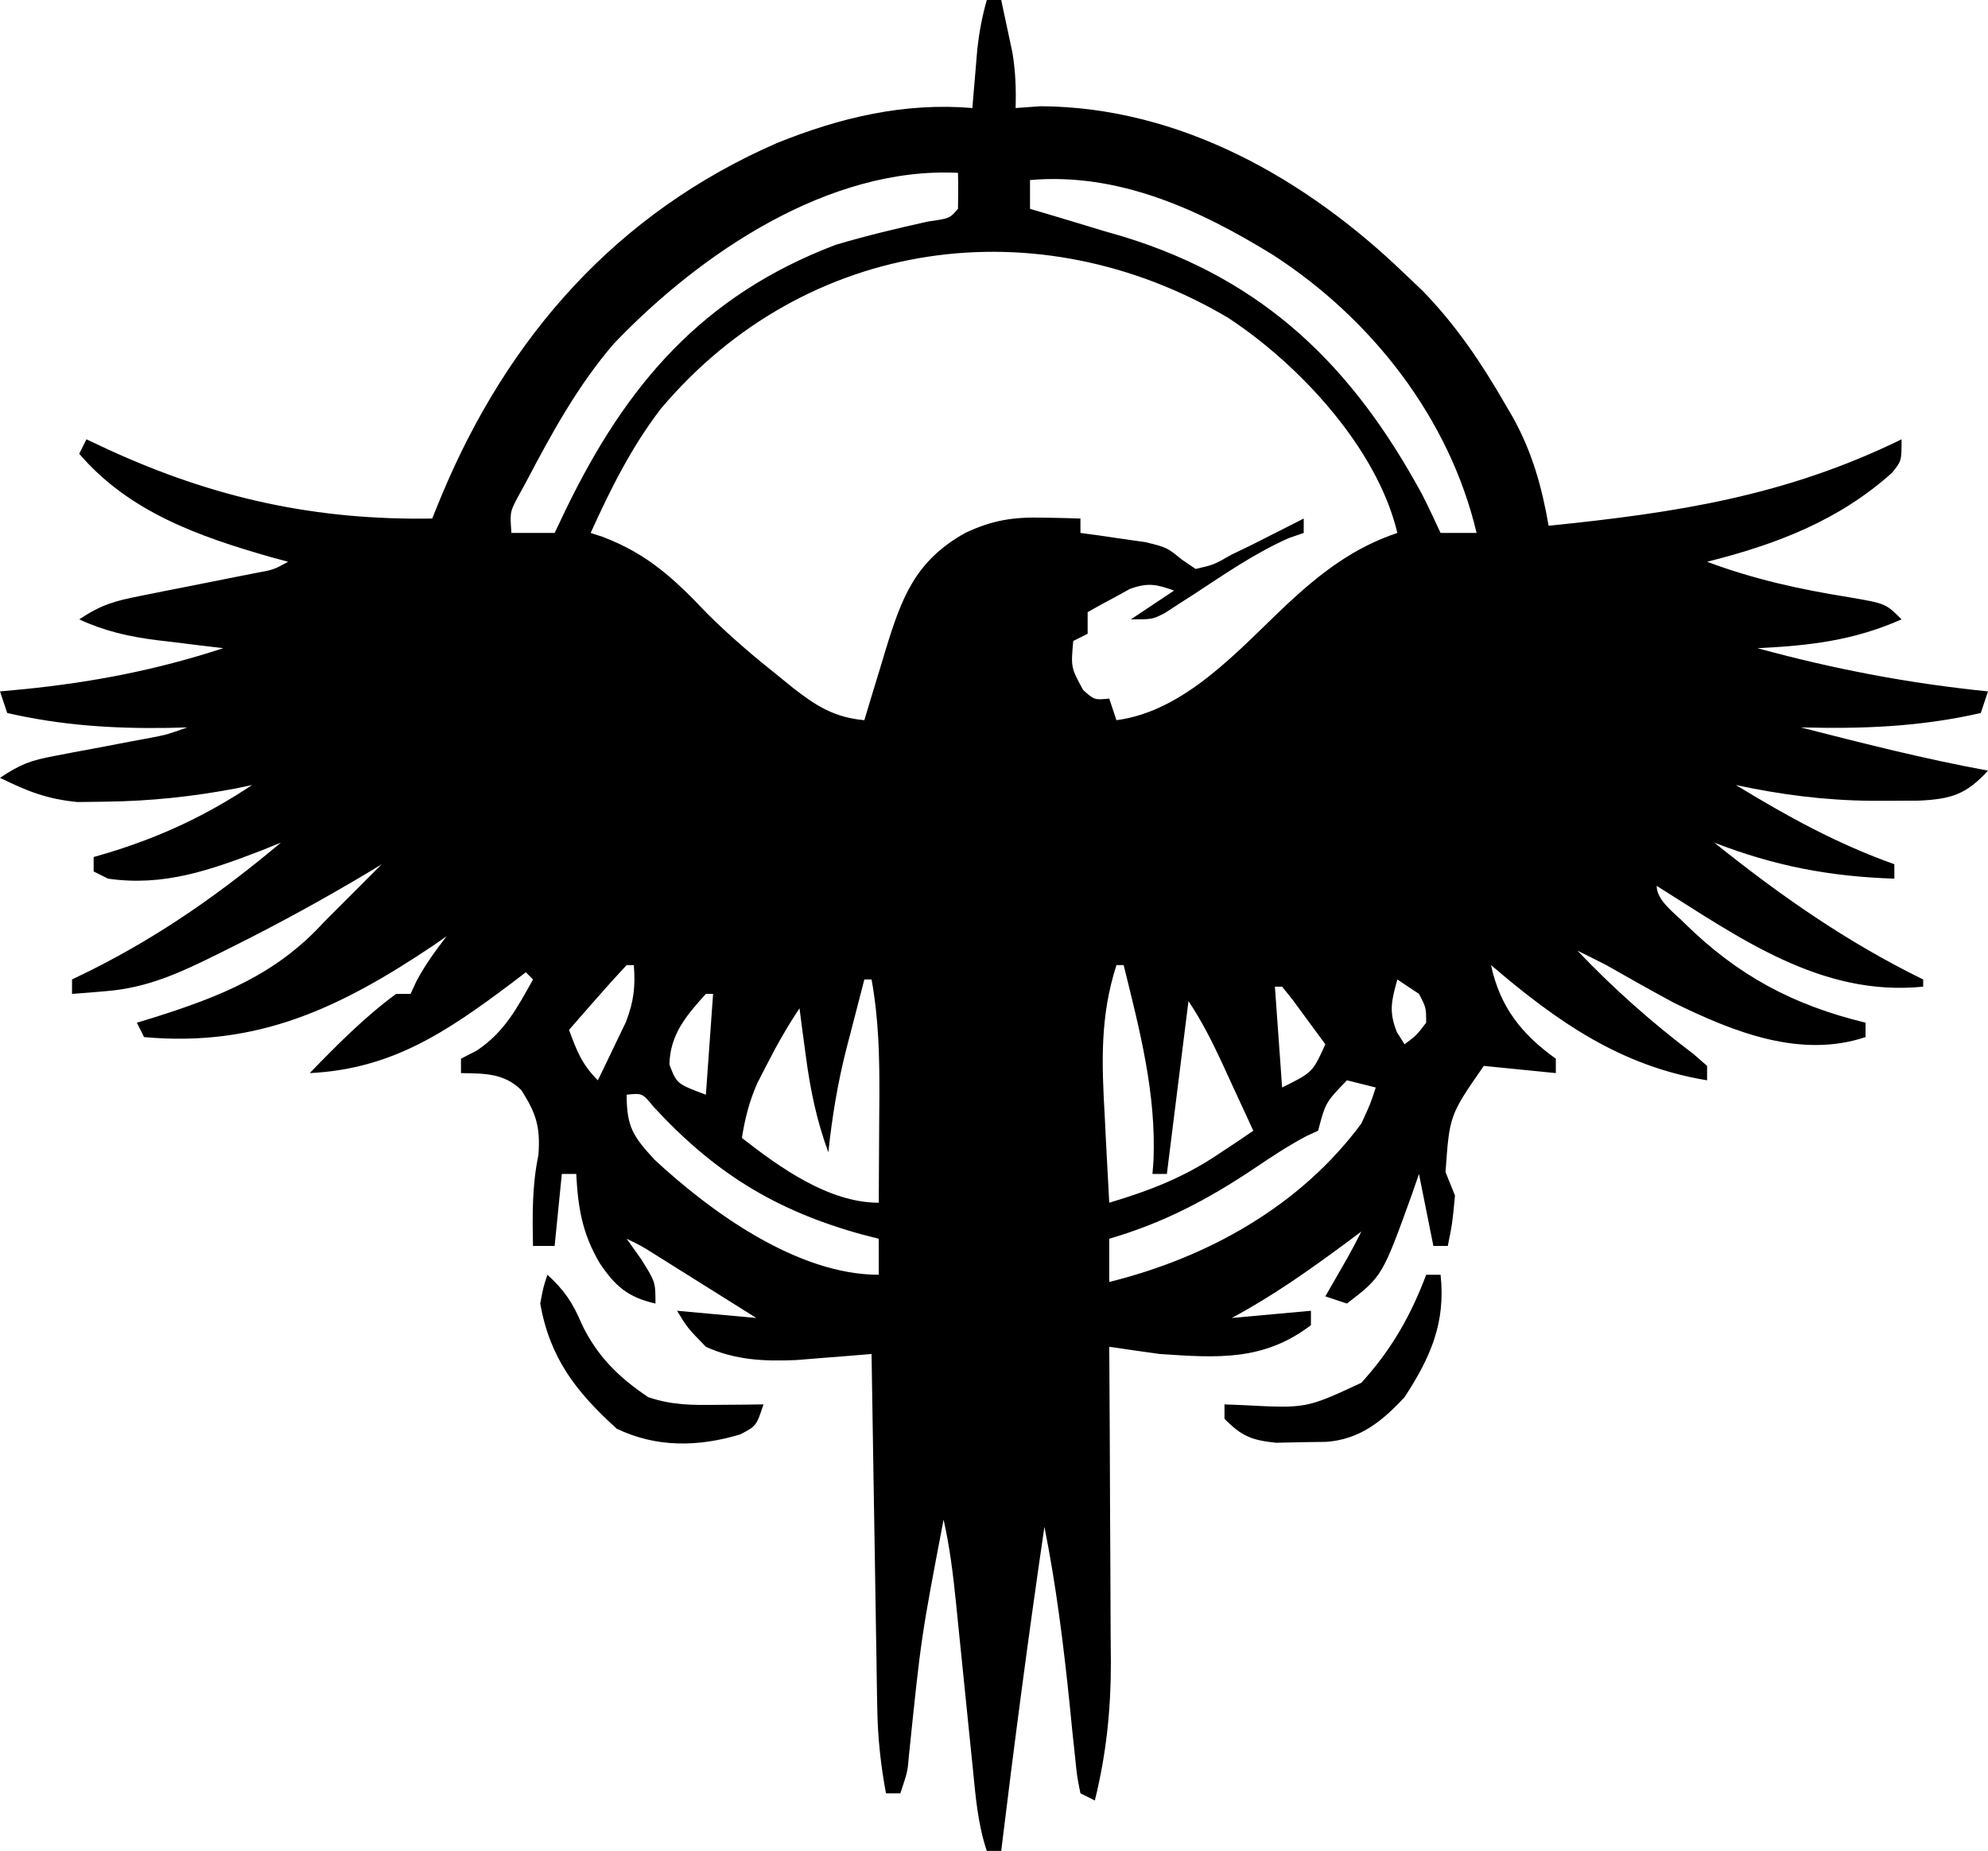 <?xml version="1.0" encoding="UTF-8"?>
<svg version="1.1" xmlns="http://www.w3.org/2000/svg" width="276" height="257">
<path d="M0 0 C0.66 0 1.32 0 2 0 C2.34 1.561 2.671 3.124 3 4.688 C3.186 5.558 3.371 6.428 3.562 7.324 C3.99 9.937 4.076 12.358 4 15 C5.155 14.918 6.31 14.835 7.5 14.75 C26.919 14.872 44.392 24.884 58 38 C59.232 39.17 59.232 39.17 60.488 40.363 C65.129 45.132 68.628 50.327 71.938 56.062 C72.505 57.035 72.505 57.035 73.083 58.028 C75.742 62.863 77.054 67.577 78 73 C95.714 71.203 110.879 68.883 127 61 C127 64 127 64 125.672 65.648 C118.285 72.285 109.546 75.613 100 78 C106.456 80.421 112.804 81.816 119.59 82.909 C124.792 83.792 124.792 83.792 127 86 C120.344 88.944 114.242 89.65 107 90 C117.627 92.911 128.036 94.892 139 96 C138.67 96.99 138.34 97.98 138 99 C129.602 100.92 121.596 101.226 113 101 C121.629 103.205 130.233 105.398 139 107 C136.001 110.285 133.931 110.956 129.41 111.168 C127.961 111.183 126.512 111.189 125.062 111.188 C123.931 111.188 123.931 111.188 122.778 111.189 C116.383 111.13 110.256 110.35 104 109 C111.128 113.36 118.118 117.192 126 120 C126 120.66 126 121.32 126 122 C117.029 121.711 109.373 120.244 101 117 C110.182 124.36 119.385 130.805 130 136 C130 136.33 130 136.66 130 137 C115.795 138.414 104.531 130.23 93 123 C93 125.069 95.554 126.823 96.875 128.188 C104.271 135.467 111.947 139.562 122 142 C122 142.66 122 143.32 122 144 C112.924 147.025 103.649 143.272 95.41 139.246 C92.246 137.541 89.121 135.782 86 134 C84.672 133.322 83.342 132.65 82 132 C87.031 137.284 92.272 141.934 98.094 146.336 C99.037 147.16 99.037 147.16 100 148 C100 148.66 100 149.32 100 150 C87.961 148.026 79.145 141.816 70 134 C71.239 139.792 74.235 143.597 79 147 C79 147.66 79 148.32 79 149 C75.7 148.67 72.4 148.34 69 148 C64.237 154.862 64.237 154.862 63.688 162.75 C64.121 163.822 64.554 164.895 65 166 C64.625 169.938 64.625 169.938 64 173 C63.34 173 62.68 173 62 173 C61.34 169.7 60.68 166.4 60 163 C59.697 163.88 59.394 164.761 59.082 165.668 C54.921 177.204 54.921 177.204 50 181 C49.01 180.67 48.02 180.34 47 180 C48.009 178.242 49.018 176.484 50.027 174.727 C50.717 173.502 51.371 172.257 52 171 C51.287 171.531 50.574 172.062 49.84 172.609 C44.698 176.402 39.64 179.992 34 183 C37.63 182.67 41.26 182.34 45 182 C45 182.66 45 183.32 45 184 C38.428 189.008 32.019 188.546 24 188 C21.665 187.677 19.332 187.345 17 187 C17.004 187.642 17.009 188.284 17.013 188.945 C17.058 195.661 17.088 202.378 17.11 209.095 C17.12 211.597 17.134 214.099 17.151 216.602 C17.175 220.211 17.187 223.82 17.195 227.43 C17.206 228.537 17.216 229.645 17.227 230.786 C17.228 237.432 16.593 243.544 15 250 C14.34 249.67 13.68 249.34 13 249 C12.529 246.674 12.529 246.674 12.219 243.602 C12.099 242.481 11.979 241.361 11.855 240.207 C11.68 238.434 11.68 238.434 11.5 236.625 C10.65 228.337 9.632 220.174 8 212 C5.8 226.977 3.83 241.974 2 257 C1.34 257 0.68 257 0 257 C-1.255 253.235 -1.549 249.497 -1.938 245.57 C-2.022 244.743 -2.107 243.916 -2.195 243.063 C-2.467 240.417 -2.734 237.771 -3 235.125 C-3.267 232.486 -3.534 229.847 -3.805 227.208 C-3.973 225.567 -4.139 223.925 -4.302 222.283 C-4.693 218.47 -5.155 214.746 -6 211 C-9.123 227.352 -9.123 227.352 -10.824 243.891 C-11 246 -11 246 -12 249 C-12.66 249 -13.32 249 -14 249 C-14.728 245.053 -15.141 241.281 -15.205 237.27 C-15.235 235.619 -15.235 235.619 -15.266 233.935 C-15.282 232.763 -15.299 231.59 -15.316 230.383 C-15.337 229.171 -15.358 227.958 -15.379 226.709 C-15.445 222.848 -15.504 218.986 -15.562 215.125 C-15.606 212.503 -15.649 209.88 -15.693 207.258 C-15.8 200.839 -15.902 194.419 -16 188 C-16.951 188.079 -17.902 188.159 -18.882 188.241 C-20.135 188.339 -21.389 188.438 -22.68 188.539 C-24.54 188.689 -24.54 188.689 -26.437 188.842 C-30.869 189.038 -34.927 188.862 -39 187 C-41.562 184.375 -41.562 184.375 -43 182 C-39.37 182.33 -35.74 182.66 -32 183 C-34.624 181.353 -37.249 179.707 -39.875 178.062 C-40.995 177.36 -40.995 177.36 -42.137 176.643 C-42.852 176.195 -43.568 175.747 -44.305 175.285 C-44.965 174.871 -45.624 174.458 -46.304 174.031 C-48.023 172.954 -48.023 172.954 -50 172 C-49.34 172.928 -48.68 173.856 -48 174.812 C-46 178 -46 178 -46 181 C-49.859 180.118 -51.607 178.562 -53.75 175.375 C-56.172 171.23 -56.745 167.76 -57 163 C-57.66 163 -58.32 163 -59 163 C-59.33 166.3 -59.66 169.6 -60 173 C-60.99 173 -61.98 173 -63 173 C-63.089 168.655 -63.135 164.651 -62.25 160.375 C-61.962 156.485 -62.551 154.618 -64.609 151.379 C-67.029 148.979 -69.743 149.063 -73 149 C-73 148.34 -73 147.68 -73 147 C-72.278 146.629 -71.556 146.257 -70.812 145.875 C-66.964 143.309 -65.222 139.981 -63 136 C-63.33 135.67 -63.66 135.34 -64 135 C-64.678 135.519 -65.356 136.039 -66.055 136.574 C-75.02 143.292 -82.619 148.449 -94 149 C-90.232 145.118 -86.372 141.205 -82 138 C-81.34 138 -80.68 138 -80 138 C-79.732 137.423 -79.464 136.845 -79.188 136.25 C-77.982 133.966 -76.569 132.046 -75 130 C-75.913 130.636 -75.913 130.636 -76.844 131.285 C-89.779 139.94 -101.198 145.43 -117 144 C-117.495 143.01 -117.495 143.01 -118 142 C-116.857 141.654 -116.857 141.654 -115.691 141.301 C-106.435 138.377 -98.621 135.301 -92 128 C-90.568 126.557 -89.13 125.12 -87.688 123.688 C-86.99 122.99 -86.293 122.293 -85.574 121.574 C-85.055 121.055 -84.535 120.535 -84 120 C-84.681 120.412 -85.361 120.825 -86.062 121.25 C-92.085 124.838 -98.168 128.181 -104.438 131.312 C-105.448 131.818 -105.448 131.818 -106.479 132.334 C-111.812 134.971 -116.35 137.148 -122.312 137.625 C-123.637 137.737 -123.637 137.737 -124.988 137.852 C-125.652 137.901 -126.316 137.95 -127 138 C-127 137.34 -127 136.68 -127 136 C-125.619 135.325 -125.619 135.325 -124.211 134.637 C-114.534 129.767 -106.292 123.95 -98 117 C-98.895 117.361 -99.789 117.722 -100.711 118.094 C-107.818 120.821 -114.27 123.118 -122 122 C-122.66 121.67 -123.32 121.34 -124 121 C-124 120.34 -124 119.68 -124 119 C-123.25 118.781 -122.5 118.562 -121.727 118.336 C-114.466 116.086 -108.33 113.201 -102 109 C-103.021 109.217 -103.021 109.217 -104.062 109.438 C-110.161 110.605 -116.115 111.237 -122.312 111.312 C-123.608 111.329 -124.904 111.346 -126.238 111.363 C-130.5 110.952 -133.186 109.87 -137 108 C-134.125 106.083 -132.723 105.581 -129.438 104.965 C-128.558 104.795 -127.679 104.626 -126.773 104.451 C-125.401 104.197 -125.401 104.197 -124 103.938 C-122.187 103.594 -120.375 103.249 -118.562 102.902 C-117.759 102.753 -116.956 102.603 -116.129 102.449 C-113.828 102.006 -113.828 102.006 -111 101 C-112.325 101.035 -112.325 101.035 -113.676 101.07 C-121.378 101.186 -128.487 100.717 -136 99 C-136.33 98.01 -136.66 97.02 -137 96 C-135.935 95.902 -134.87 95.804 -133.773 95.703 C-124.106 94.734 -115.267 93.025 -106 90 C-107.537 89.818 -107.537 89.818 -109.105 89.633 C-110.466 89.464 -111.827 89.295 -113.188 89.125 C-113.861 89.046 -114.535 88.968 -115.229 88.887 C-119.103 88.395 -122.451 87.64 -126 86 C-122.927 83.951 -121.096 83.45 -117.527 82.746 C-115.931 82.424 -115.931 82.424 -114.303 82.096 C-112.637 81.77 -112.637 81.77 -110.938 81.438 C-108.738 81.001 -106.539 80.562 -104.34 80.121 C-103.364 79.93 -102.388 79.738 -101.383 79.541 C-99.001 79.1 -99.001 79.1 -97 78 C-97.811 77.781 -98.622 77.562 -99.457 77.336 C-109.406 74.487 -119.118 71.069 -126 63 C-125.67 62.34 -125.34 61.68 -125 61 C-123.996 61.471 -122.992 61.941 -121.957 62.426 C-107.247 69.178 -93.204 72.261 -77 72 C-76.576 70.961 -76.152 69.922 -75.715 68.852 C-66.483 46.701 -51.321 29.503 -29.06 19.83 C-20.346 16.32 -11.441 14.2 -2 15 C-1.939 14.252 -1.879 13.505 -1.816 12.734 C-1.733 11.75 -1.649 10.765 -1.562 9.75 C-1.441 8.288 -1.441 8.288 -1.316 6.797 C-1.049 4.435 -0.646 2.281 0 0 Z M-51.75 47.688 C-56.803 53.551 -60.417 60.178 -64 67 C-64.403 67.735 -64.807 68.47 -65.223 69.227 C-66.201 71.135 -66.201 71.135 -66 74 C-64.02 74 -62.04 74 -60 74 C-59.492 72.938 -58.984 71.876 -58.461 70.781 C-50.081 53.463 -39.519 41.049 -21 34 C-16.768 32.736 -12.486 31.718 -8.176 30.762 C-5.156 30.33 -5.156 30.33 -4 29 C-3.959 27.334 -3.957 25.666 -4 24 C-22.019 23.109 -39.885 35.272 -51.75 47.688 Z M6 25 C6 26.32 6 27.64 6 29 C6.583 29.17 7.165 29.34 7.766 29.516 C10.515 30.328 13.257 31.165 16 32 C16.962 32.278 17.923 32.557 18.914 32.844 C38.633 38.879 50.871 50.99 60.449 68.676 C61.338 70.432 62.178 72.212 63 74 C64.65 74 66.3 74 68 74 C64.235 58.07 53.447 44.286 39.782 35.426 C29.535 29.106 18.287 23.922 6 25 Z M-45.25 56.75 C-49.337 62.083 -52.233 67.899 -55 74 C-54.466 74.173 -53.933 74.345 -53.383 74.523 C-47.099 76.893 -43.401 80.363 -38.82 85.188 C-35.608 88.391 -32.236 91.243 -28.688 94.062 C-28.101 94.54 -27.514 95.017 -26.909 95.508 C-23.671 98.045 -21.135 99.62 -17 100 C-16.674 98.915 -16.348 97.829 -16.012 96.711 C-15.571 95.266 -15.129 93.82 -14.688 92.375 C-14.474 91.662 -14.261 90.949 -14.041 90.215 C-11.806 82.941 -9.93 77.881 -3 74 C0.769 72.22 3.654 71.775 7.812 71.875 C8.788 71.893 9.764 71.911 10.77 71.93 C11.874 71.964 11.874 71.964 13 72 C13 72.66 13 73.32 13 74 C13.82 74.11 14.64 74.219 15.484 74.332 C17.101 74.57 17.101 74.57 18.75 74.812 C19.817 74.963 20.885 75.114 21.984 75.27 C25 76 25 76 27.078 77.699 C27.712 78.128 28.347 78.558 29 79 C31.517 78.419 31.517 78.419 34 77 C35.325 76.362 35.325 76.362 36.676 75.711 C37.546 75.27 38.416 74.829 39.312 74.375 C40.196 73.929 41.079 73.483 41.988 73.023 C42.652 72.686 43.316 72.348 44 72 C44 72.66 44 73.32 44 74 C43.343 74.224 42.685 74.449 42.008 74.68 C37.253 76.767 33.045 79.706 28.707 82.543 C28.017 82.985 27.328 83.427 26.617 83.883 C25.994 84.289 25.372 84.695 24.73 85.114 C23 86 23 86 20 86 C21.98 84.68 23.96 83.36 26 82 C23.533 81.117 22.361 80.869 19.859 81.777 C18.815 82.352 18.815 82.352 17.75 82.938 C17.044 83.318 16.337 83.698 15.609 84.09 C15.078 84.39 14.547 84.691 14 85 C14 85.99 14 86.98 14 88 C13.01 88.495 13.01 88.495 12 89 C11.672 92.673 11.672 92.673 13.375 95.812 C14.934 97.197 14.934 97.197 17 97 C17.33 97.99 17.66 98.98 18 100 C27.567 98.734 34.939 90.255 41.709 83.88 C46.336 79.572 50.94 76.02 57 74 C54.213 62.234 43.36 50.584 33.5 44.125 C7.214 28.566 -25.078 32.858 -45.25 56.75 Z M-50 134 C-51.383 135.474 -52.732 136.979 -54.062 138.5 C-54.796 139.335 -55.529 140.171 -56.285 141.031 C-57.134 142.006 -57.134 142.006 -58 143 C-56.926 145.915 -56.222 147.778 -54 150 C-53.155 148.277 -52.324 146.546 -51.5 144.812 C-51.036 143.85 -50.572 142.887 -50.094 141.895 C-49.004 139.011 -48.777 137.046 -49 134 C-49.33 134 -49.66 134 -50 134 Z M18 134 C15.71 141.132 15.95 147.573 16.375 155 C16.432 156.156 16.488 157.313 16.547 158.504 C16.687 161.337 16.839 164.168 17 167 C22.505 165.349 27.249 163.542 32.062 160.312 C33.002 159.69 33.942 159.067 34.91 158.426 C35.945 157.72 35.945 157.72 37 157 C35.878 154.561 34.753 152.124 33.625 149.688 C33.308 148.997 32.991 148.307 32.664 147.596 C31.262 144.572 29.852 141.778 28 139 C27.01 146.92 26.02 154.84 25 163 C24.34 163 23.68 163 23 163 C23.046 162.415 23.093 161.83 23.141 161.227 C23.537 151.799 21.238 143.083 19 134 C18.67 134 18.34 134 18 134 Z M57 136 C56.19 138.915 55.782 140.461 56.938 143.312 C57.288 143.869 57.639 144.426 58 145 C59.646 143.772 59.646 143.772 61 142 C60.995 139.898 60.995 139.898 60 138 C59.01 137.34 58.02 136.68 57 136 Z M40 137 C40.33 141.62 40.66 146.24 41 151 C45.236 148.896 45.236 148.896 47 145 C46.025 143.664 45.045 142.331 44.062 141 C43.245 139.886 43.245 139.886 42.41 138.75 C41.712 137.884 41.712 137.884 41 137 C40.67 137 40.34 137 40 137 Z M-39 138 C-41.747 141.036 -43.97 143.639 -44.062 147.812 C-43.037 150.489 -43.037 150.489 -39 152 C-38.67 147.38 -38.34 142.76 -38 138 C-38.33 138 -38.66 138 -39 138 Z M-17 136 C-17.652 138.499 -18.297 140.999 -18.938 143.5 C-19.12 144.196 -19.302 144.892 -19.49 145.609 C-20.71 150.398 -21.474 155.085 -22 160 C-23.629 155.552 -24.505 151.317 -25.125 146.625 C-25.293 145.38 -25.46 144.135 -25.633 142.852 C-25.754 141.911 -25.875 140.97 -26 140 C-27.725 142.587 -29.155 145.11 -30.562 147.875 C-30.997 148.718 -31.431 149.561 -31.879 150.43 C-32.986 152.968 -33.565 155.273 -34 158 C-28.76 162.101 -21.933 167 -15 167 C-14.971 163.146 -14.953 159.292 -14.938 155.438 C-14.929 154.351 -14.921 153.265 -14.912 152.146 C-14.895 146.652 -15.014 141.41 -16 136 C-16.33 136 -16.66 136 -17 136 Z M50 150 C47.023 153.093 47.023 153.093 46 157 C45.475 157.24 44.951 157.48 44.41 157.727 C41.898 159.054 39.581 160.587 37.227 162.174 C30.753 166.518 24.544 169.799 17 172 C17 173.98 17 175.96 17 178 C30.638 174.628 43.545 167.457 52 156 C53.24 153.321 53.24 153.321 54 151 C52.68 150.67 51.36 150.34 50 150 Z M-50 152 C-50 156.473 -49.098 157.785 -46.148 161.004 C-38.236 168.355 -26.259 177 -15 177 C-15 175.35 -15 173.7 -15 172 C-16.216 171.689 -16.216 171.689 -17.457 171.371 C-29.399 168.048 -37.822 162.822 -46.223 153.723 C-47.827 151.768 -47.827 151.768 -50 152 Z " transform="translate(137,0)"/>
<path d="M0 0 C2.326 2.111 3.544 3.928 4.75 6.812 C6.896 11.304 9.883 14.24 14 17 C17.422 18.141 20.087 18.098 23.688 18.062 C24.867 18.053 26.046 18.044 27.262 18.035 C28.165 18.024 29.069 18.012 30 18 C29 21 29 21 26.777 22.164 C20.955 23.917 15.128 24.025 9.625 21.375 C3.999 16.285 0.356 11.611 -1 4 C-0.57 1.727 -0.57 1.727 0 0 Z " transform="translate(76,177)"/>
<path d="M0 0 C0.66 0 1.32 0 2 0 C2.724 6.656 0.624 11.436 -3 17 C-6.13 20.36 -9.23 22.876 -13.898 23.203 C-15.046 23.219 -16.193 23.234 -17.375 23.25 C-19.088 23.289 -19.088 23.289 -20.836 23.328 C-24.239 22.975 -25.62 22.415 -28 20 C-28 19.34 -28 18.68 -28 18 C-27.131 18.035 -26.262 18.07 -25.367 18.105 C-16.648 18.561 -16.648 18.561 -9 15 C-4.871 10.462 -2.145 5.72 0 0 Z " transform="translate(198,177)"/>
</svg>
